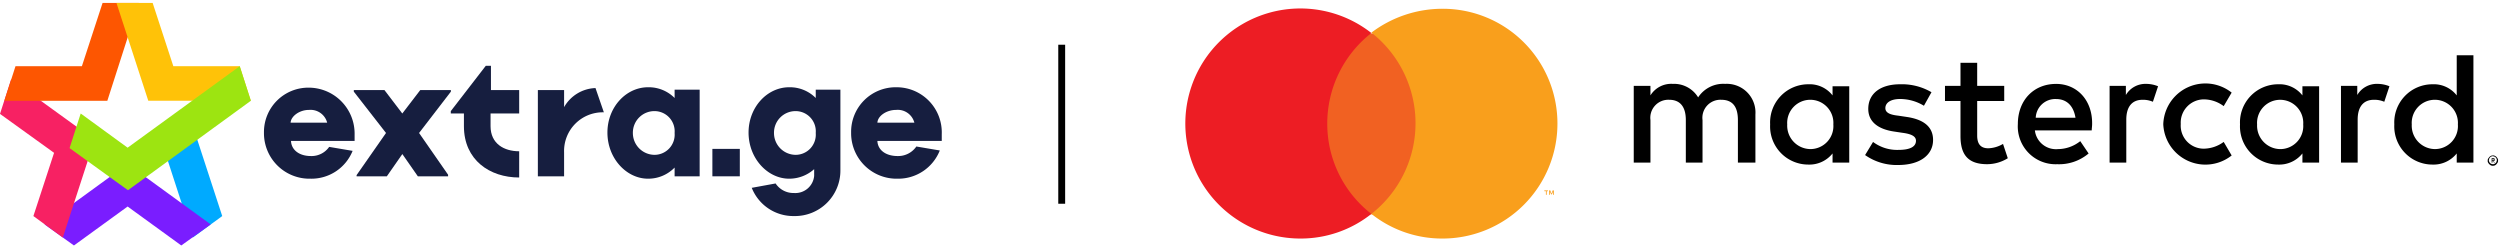 <svg xmlns="http://www.w3.org/2000/svg" xmlns:xlink="http://www.w3.org/1999/xlink" width="363.719" height="36.148" viewBox="0 0 363.719 36.148"><defs><style>.a,.i,.n{fill:none;}.b{fill:#f16122;}.c{clip-path:url(#a);}.d{fill:#ed1d24;}.e{fill:#f99f1c;}.f{fill:#161e3f;}.g{fill:#0af;}.h{fill:#7a1dff;}.i{stroke:#0af;stroke-miterlimit:10;stroke-width:0.75px;}.j{fill:#f72163;}.k{fill:#fd5601;}.l{fill:#ffc208;}.m{fill:#9de411;}.n{stroke:#000;}</style><clipPath id="a"><rect class="a" width="191.728" height="36.148"/></clipPath></defs><g transform="translate(-391.8 -2.367)"><g transform="translate(563.791 2.367)"><rect class="b" width="14.633" height="26.316" transform="translate(20.185 4.858)"/><g class="c"><path class="d" d="M710.621,21.282A16.7,16.7,0,0,1,717.041,8.1,16.736,16.736,0,1,0,706.688,38a16.523,16.523,0,0,0,10.353-3.586,16.582,16.582,0,0,1-6.42-13.129" transform="translate(-689.511 -3.295)"/></g><path class="e" d="M780.273,50.267v.116h.231V50.9h.116v-.521h.174v-.116Zm1.215,0-.173.463-.174-.463h-.174V50.9h.116v-.463l.174.4h.116l.174-.4V50.9h.116v-.636Z" transform="translate(-727.584 -22.563)"/><path class="e" d="M763.84,21.282A16.723,16.723,0,0,1,747.126,38a16.523,16.523,0,0,1-10.353-3.586,16.753,16.753,0,0,0,0-26.373,17.146,17.146,0,0,1,10.353-3.47A16.686,16.686,0,0,1,763.84,21.282" transform="translate(-709.243 -3.295)"/><path d="M825.1,26.331a3.362,3.362,0,1,1,6.709,0,3.345,3.345,0,0,1-3.355,3.586,3.408,3.408,0,0,1-3.354-3.586m9.023,0V20.778h-2.429v1.33a4.217,4.217,0,0,0-3.528-1.619,5.554,5.554,0,0,0-5.552,5.841,5.554,5.554,0,0,0,5.552,5.841,4.3,4.3,0,0,0,3.528-1.619v1.33h2.429Zm81.839,0a3.362,3.362,0,1,1,6.709,0,3.345,3.345,0,0,1-3.355,3.586,3.408,3.408,0,0,1-3.354-3.586m11.683,5.032v.174h.289l.058-.058a.057.057,0,0,0-.058-.058h-.289Zm.174-.116c.058,0,.173,0,.173.058a.212.212,0,0,1,.058.174c0,.058,0,.116-.058.116a.212.212,0,0,1-.173.058l.231.231h-.116l-.173-.231H927.7v.231h-.116v-.636Zm-.058.868a.348.348,0,0,0,.231-.058c.058,0,.116-.058.173-.116s.116-.116.116-.174.058-.116.058-.231a.348.348,0,0,0-.058-.231c0-.058-.058-.116-.116-.174s-.116-.116-.173-.116-.116-.058-.231-.058a.348.348,0,0,0-.231.058c-.058,0-.116.058-.174.116s-.116.116-.116.174-.058.116-.058.231a.348.348,0,0,0,.058.231c0,.058.058.116.116.174s.116.116.174.116a.437.437,0,0,0,.231.058m0-1.272a.522.522,0,0,1,.289.058c.058.058.173.058.231.174a.8.8,0,0,1,.173.231.433.433,0,0,1,.058.289.521.521,0,0,1-.058.289c-.058.058-.116.174-.173.231a.8.8,0,0,1-.231.174.752.752,0,0,1-.578,0,1.023,1.023,0,0,1-.4-.4.433.433,0,0,1-.058-.289.521.521,0,0,1,.058-.289c.058-.058.116-.174.174-.231a.8.8,0,0,1,.231-.174.629.629,0,0,1,.289-.058m-2.834-4.511V16.267h-2.429v5.841a4.217,4.217,0,0,0-3.528-1.619,5.554,5.554,0,0,0-5.552,5.841,5.554,5.554,0,0,0,5.552,5.841,4.3,4.3,0,0,0,3.528-1.619v1.33h2.429Zm-60.728-3.7c1.562,0,2.545.983,2.834,2.718h-5.784a2.841,2.841,0,0,1,2.95-2.718m0-2.2c-3.239,0-5.552,2.371-5.552,5.841a5.5,5.5,0,0,0,5.726,5.841,6.666,6.666,0,0,0,4.569-1.562l-1.215-1.793a5.286,5.286,0,0,1-3.239,1.157A3.09,3.09,0,0,1,861.13,27.2H869.4c0-.289.058-.578.058-.925.058-3.412-2.14-5.841-5.263-5.841m29.265,5.9a3.362,3.362,0,1,1,6.709,0,3.345,3.345,0,0,1-3.354,3.586,3.408,3.408,0,0,1-3.354-3.586m9.022,0V20.778h-2.429v1.33a4.217,4.217,0,0,0-3.528-1.619,5.554,5.554,0,0,0-5.552,5.841,5.554,5.554,0,0,0,5.552,5.841,4.3,4.3,0,0,0,3.528-1.619v1.33h2.429Zm-22.672,0a6.137,6.137,0,0,0,9.948,4.511L888.6,28.875a4.98,4.98,0,0,1-2.892.983,3.347,3.347,0,0,1-3.354-3.586,3.38,3.38,0,0,1,3.354-3.586,4.848,4.848,0,0,1,2.892.983l1.157-1.966a6.133,6.133,0,0,0-9.948,4.627m31.174-5.9a3.309,3.309,0,0,0-2.95,1.619V20.72h-2.371V31.883h2.429V25.637c0-1.851.81-2.892,2.371-2.892a3.646,3.646,0,0,1,1.5.289l.752-2.256a4.641,4.641,0,0,0-1.735-.347m-64.893,1.215a8.495,8.495,0,0,0-4.569-1.157c-2.834,0-4.627,1.33-4.627,3.586,0,1.793,1.33,2.95,3.817,3.3l1.157.174c1.33.174,1.966.521,1.966,1.157,0,.868-.868,1.33-2.545,1.33a5.867,5.867,0,0,1-3.7-1.157l-1.157,1.909a7.992,7.992,0,0,0,4.8,1.446c3.239,0,5.09-1.5,5.09-3.644,0-1.966-1.446-3.007-3.875-3.355l-1.157-.174c-1.041-.116-1.909-.347-1.909-1.1,0-.81.81-1.33,2.14-1.33a6.692,6.692,0,0,1,3.47.983Zm31.232-1.215a3.309,3.309,0,0,0-2.95,1.619V20.72H872V31.883h2.429V25.637c0-1.851.81-2.892,2.371-2.892a3.646,3.646,0,0,1,1.5.289l.752-2.256a4.642,4.642,0,0,0-1.735-.347m-20.648.289h-3.933V17.366h-2.429V20.72h-2.256v2.2h2.256v5.09c0,2.6.983,4.106,3.875,4.106a5.731,5.731,0,0,0,3.007-.868l-.694-2.082a4.527,4.527,0,0,1-2.14.636c-1.214,0-1.619-.752-1.619-1.851V22.918h3.933ZM820.471,31.883v-7a4.174,4.174,0,0,0-4.4-4.453,4.369,4.369,0,0,0-3.933,1.966,4.1,4.1,0,0,0-3.7-1.966,3.548,3.548,0,0,0-3.239,1.677V20.72h-2.429V31.883H805.2V25.694a2.62,2.62,0,0,1,2.718-2.95c1.62,0,2.429,1.041,2.429,2.95v6.189h2.429V25.694a2.62,2.62,0,0,1,2.718-2.95c1.677,0,2.429,1.041,2.429,2.95v6.189Z" transform="translate(-737.071 -8.228)"/></g><g transform="translate(391.8 2.801)"><g transform="translate(38.403 9.138)"><path class="f" d="M464.736,24.417a6.456,6.456,0,0,0-6.536,6.536,6.619,6.619,0,0,0,6.767,6.709,6.46,6.46,0,0,0,6.131-4.049l-3.412-.578a3.112,3.112,0,0,1-2.66,1.33c-1.677,0-2.834-.868-2.892-2.2h9.254v-.925A6.691,6.691,0,0,0,464.736,24.417Zm-2.661,5.09c.058-.925,1.272-1.851,2.661-1.851a2.5,2.5,0,0,1,2.66,1.851Z" transform="translate(-458.2 -21.236)"/><path class="f" d="M487.856,28.43l-2.6-3.412H480.8v.231l4.685,6.015-4.28,6.131v.174h4.4l2.256-3.239,2.256,3.239h4.4v-.231l-4.222-6.073,4.627-6.015v-.231h-4.453Z" transform="translate(-467.729 -21.489)"/><path class="f" d="M511.042,18.917h-.752L505.2,25.51v.347h1.909v1.851c0,4.916,3.759,7.461,8.039,7.461V31.352c-2.2,0-4.164-1.1-4.164-3.644V25.857h4.164V22.445h-4.106V18.917Z" transform="translate(-478.017 -18.917)"/><path class="f" d="M530.917,27.293h0V24.806H527.1V37.357h3.817v-3.47a5.63,5.63,0,0,1,5.784-5.841l-1.215-3.528A5.468,5.468,0,0,0,530.917,27.293Z" transform="translate(-487.251 -21.278)"/><path class="f" d="M554.374,24.664v1.215a5.3,5.3,0,0,0-3.875-1.562c-3.181,0-5.9,2.892-5.9,6.593,0,3.759,2.776,6.709,5.9,6.709A5.338,5.338,0,0,0,554.374,36v1.272h3.644V24.664Zm-2.892,9.485a3.172,3.172,0,0,1-3.181-3.181,3.136,3.136,0,0,1,3.181-3.181,2.94,2.94,0,0,1,2.892,3.181A2.94,2.94,0,0,1,551.483,34.149Z" transform="translate(-494.629 -21.194)"/><rect class="f" width="3.991" height="3.991" transform="translate(65.24 12.088)"/><path class="f" d="M589.874,24.664v1.215A5.3,5.3,0,0,0,586,24.317c-3.181,0-5.9,2.892-5.9,6.593,0,3.759,2.776,6.709,5.9,6.709a5.434,5.434,0,0,0,3.644-1.388v.983a2.747,2.747,0,0,1-2.95,2.487,3.1,3.1,0,0,1-2.66-1.388l-3.47.636a6.506,6.506,0,0,0,6.131,4.106,6.619,6.619,0,0,0,6.767-6.709V24.664Zm-2.892,9.485a3.172,3.172,0,0,1-3.181-3.181,3.136,3.136,0,0,1,3.181-3.181,2.94,2.94,0,0,1,2.892,3.181A2.94,2.94,0,0,1,586.983,34.149Z" transform="translate(-509.597 -21.194)"/><path class="f" d="M615.1,29.464a2.5,2.5,0,0,0-2.66-1.851c-1.388,0-2.661.868-2.718,1.851Zm-5.379,2.66c.058,1.33,1.215,2.2,2.95,2.2a3.2,3.2,0,0,0,2.718-1.388l3.412.578a6.506,6.506,0,0,1-6.131,4.106A6.619,6.619,0,0,1,605.9,30.91a6.482,6.482,0,0,1,6.593-6.593,6.573,6.573,0,0,1,6.593,6.825v.983Z" transform="translate(-520.475 -21.194)"/></g><path class="g" d="M436.58,32.217l-4.28,3.065,4.627,14.228,4.28-3.123Z" transform="translate(-408.876 -15.387)"/><path class="h" d="M415.088,49.806l-7.808,5.668L403,52.408l12.088-8.791,12.088,8.791-4.28,3.065Z" transform="translate(-396.522 -20.194)"/><path class="i" d="M394.6,22.317" transform="translate(-392.981 -11.213)"/><path class="j" d="M393.419,22.317l12.146,8.791-4.627,14.228-4.28-3.123,3.008-9.2L391.8,27.349Z" transform="translate(-391.8 -11.213)"/><path class="i" d="M453.2,22.317" transform="translate(-417.688 -11.213)"/><path class="k" d="M404.178,12.313l3.008-9.2h5.263L407.88,17.345H392.9l1.619-5.032Z" transform="translate(-392.264 -3.117)"/><path class="l" d="M429.371,12.313l-3.007-9.2H421.1l4.627,14.228h14.922l-1.619-5.032Z" transform="translate(-404.154 -3.117)"/><path class="m" d="M435.673,24.049l-1.619-5.032-16.31,11.856L410.919,25.9,409.3,30.931c4.222,3.065,8.5,6.131,8.5,6.131Z" transform="translate(-399.179 -9.821)"/></g><line class="n" y2="23.135" transform="translate(546.265 8.874)"/></g></svg>